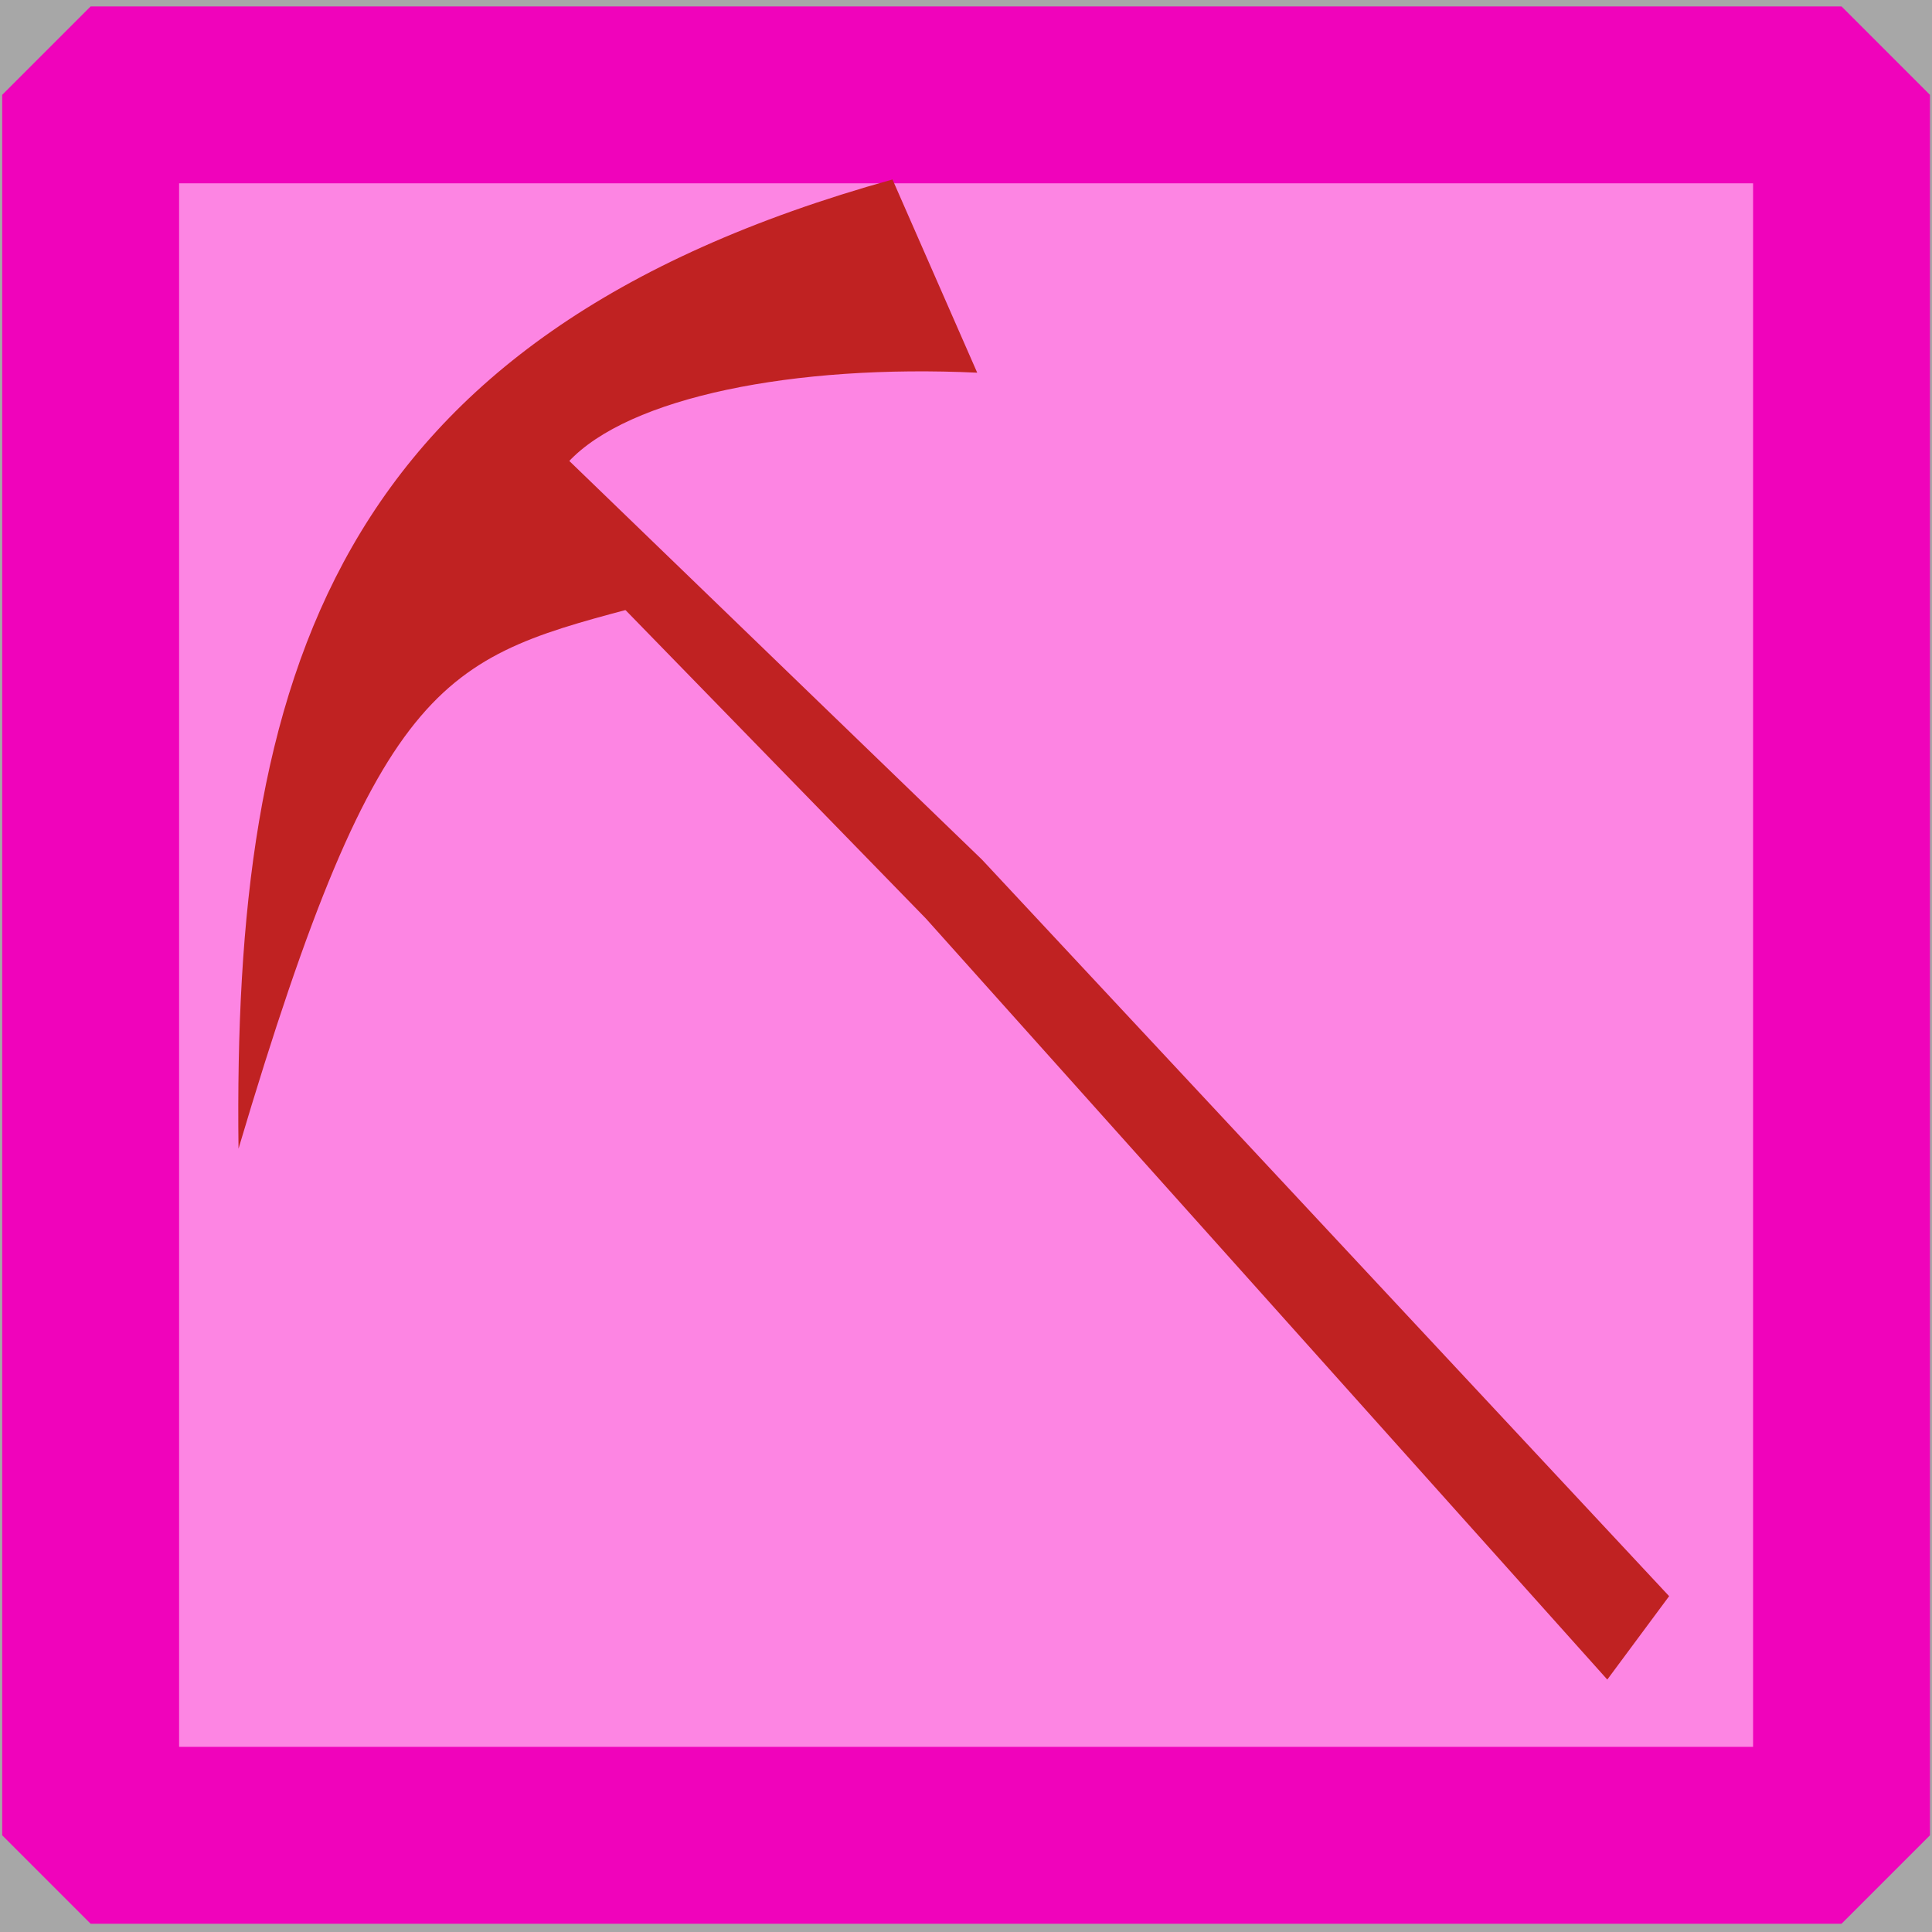 <?xml version="1.0" encoding="UTF-8" standalone="no"?>
<svg
   xmlns:dc="http://purl.org/dc/elements/1.1/"
   xmlns:cc="http://creativecommons.org/ns#"
   xmlns:rdf="http://www.w3.org/1999/02/22-rdf-syntax-ns#"
   xmlns:svg="http://www.w3.org/2000/svg"
   xmlns="http://www.w3.org/2000/svg"
   xmlns:sodipodi="http://sodipodi.sourceforge.net/DTD/sodipodi-0.dtd"
   xmlns:inkscape="http://www.inkscape.org/namespaces/inkscape"
   inkscape:export-ydpi="12"
   inkscape:export-xdpi="12"
   inkscape:export-filename="D:\Shimo\workspace\picpickdl\public\icons\icon_16.png"
   sodipodi:docname="icon.svg"
   inkscape:version="1.0 (4035a4fb49, 2020-05-01)"
   id="svg8"
   version="1.1"
   viewBox="0 0 33.867 33.867"
   height="128"
   width="128">
  <rect x="0" y="0" width="33.867" height="33.867" fill="#333333" stroke="none"/>
  <defs
     id="defs2" />
  <sodipodi:namedview
     inkscape:window-maximized="0"
     inkscape:window-y="0"
     inkscape:window-x="2076"
     inkscape:window-height="1040"
     inkscape:window-width="1662"
     units="px"
     showgrid="false"
     inkscape:document-rotation="0"
     inkscape:current-layer="layer1"
     inkscape:document-units="mm"
     inkscape:cy="107.26232"
     inkscape:cx="144.3996"
     inkscape:zoom="2.8"
     inkscape:pageshadow="2"
     inkscape:pageopacity="0.0"
     borderopacity="1.0"
     bordercolor="#666666"
     pagecolor="#ffffff"
     id="base" />
  <g
     id="layer1"
     inkscape:groupmode="layer"
     inkscape:label="レイヤー 1">
    <rect
       y="0.802"
       x="0.334"
       height="32.139"
       width="32.54"
       id="rect833"
       style="fill:#ff4dc8;fill-opacity:0;stroke:#ffffff;stroke-width:3.175;stroke-opacity:0.569" />
    <rect
       y="1.663"
       x="1.589"
       height="30.509"
       width="30.692"
       id="rect835"
       style="fill:#fd85e3;fill-opacity:1;stroke:#f003bb;stroke-width:3.101;stroke-linejoin:bevel;stroke-miterlimit:4;stroke-dasharray:none;stroke-opacity:1" />
    <path
       sodipodi:nodetypes="ccsscc"
       id="path837"
       d="M 15.645,3.146 C 5.772,5.897 4.082,11.896 4.181,20.136 6.685,11.707 7.797,11.534 11.367,10.587 12.174,10.373 9.382,8.727 9.961,8.1 11.016,6.958 13.932,6.383 17.13,6.533 Z"
       style="fill:#c02222;fill-opacity:1;stroke:none;stroke-width:0.41px;stroke-linecap:butt;stroke-linejoin:miter;stroke-opacity:1" />
    <path
       sodipodi:nodetypes="ccccccc"
       id="path839"
       d="M 8.897,8.571 16.232,16.103 28.175,29.442 29.259,27.98 17.215,15.07 9.409,7.529 Z"
       style="fill:#c02222;fill-opacity:1;stroke:none;stroke-width:0.267px;stroke-linecap:butt;stroke-linejoin:miter;stroke-opacity:1" />
  </g>
</svg>
